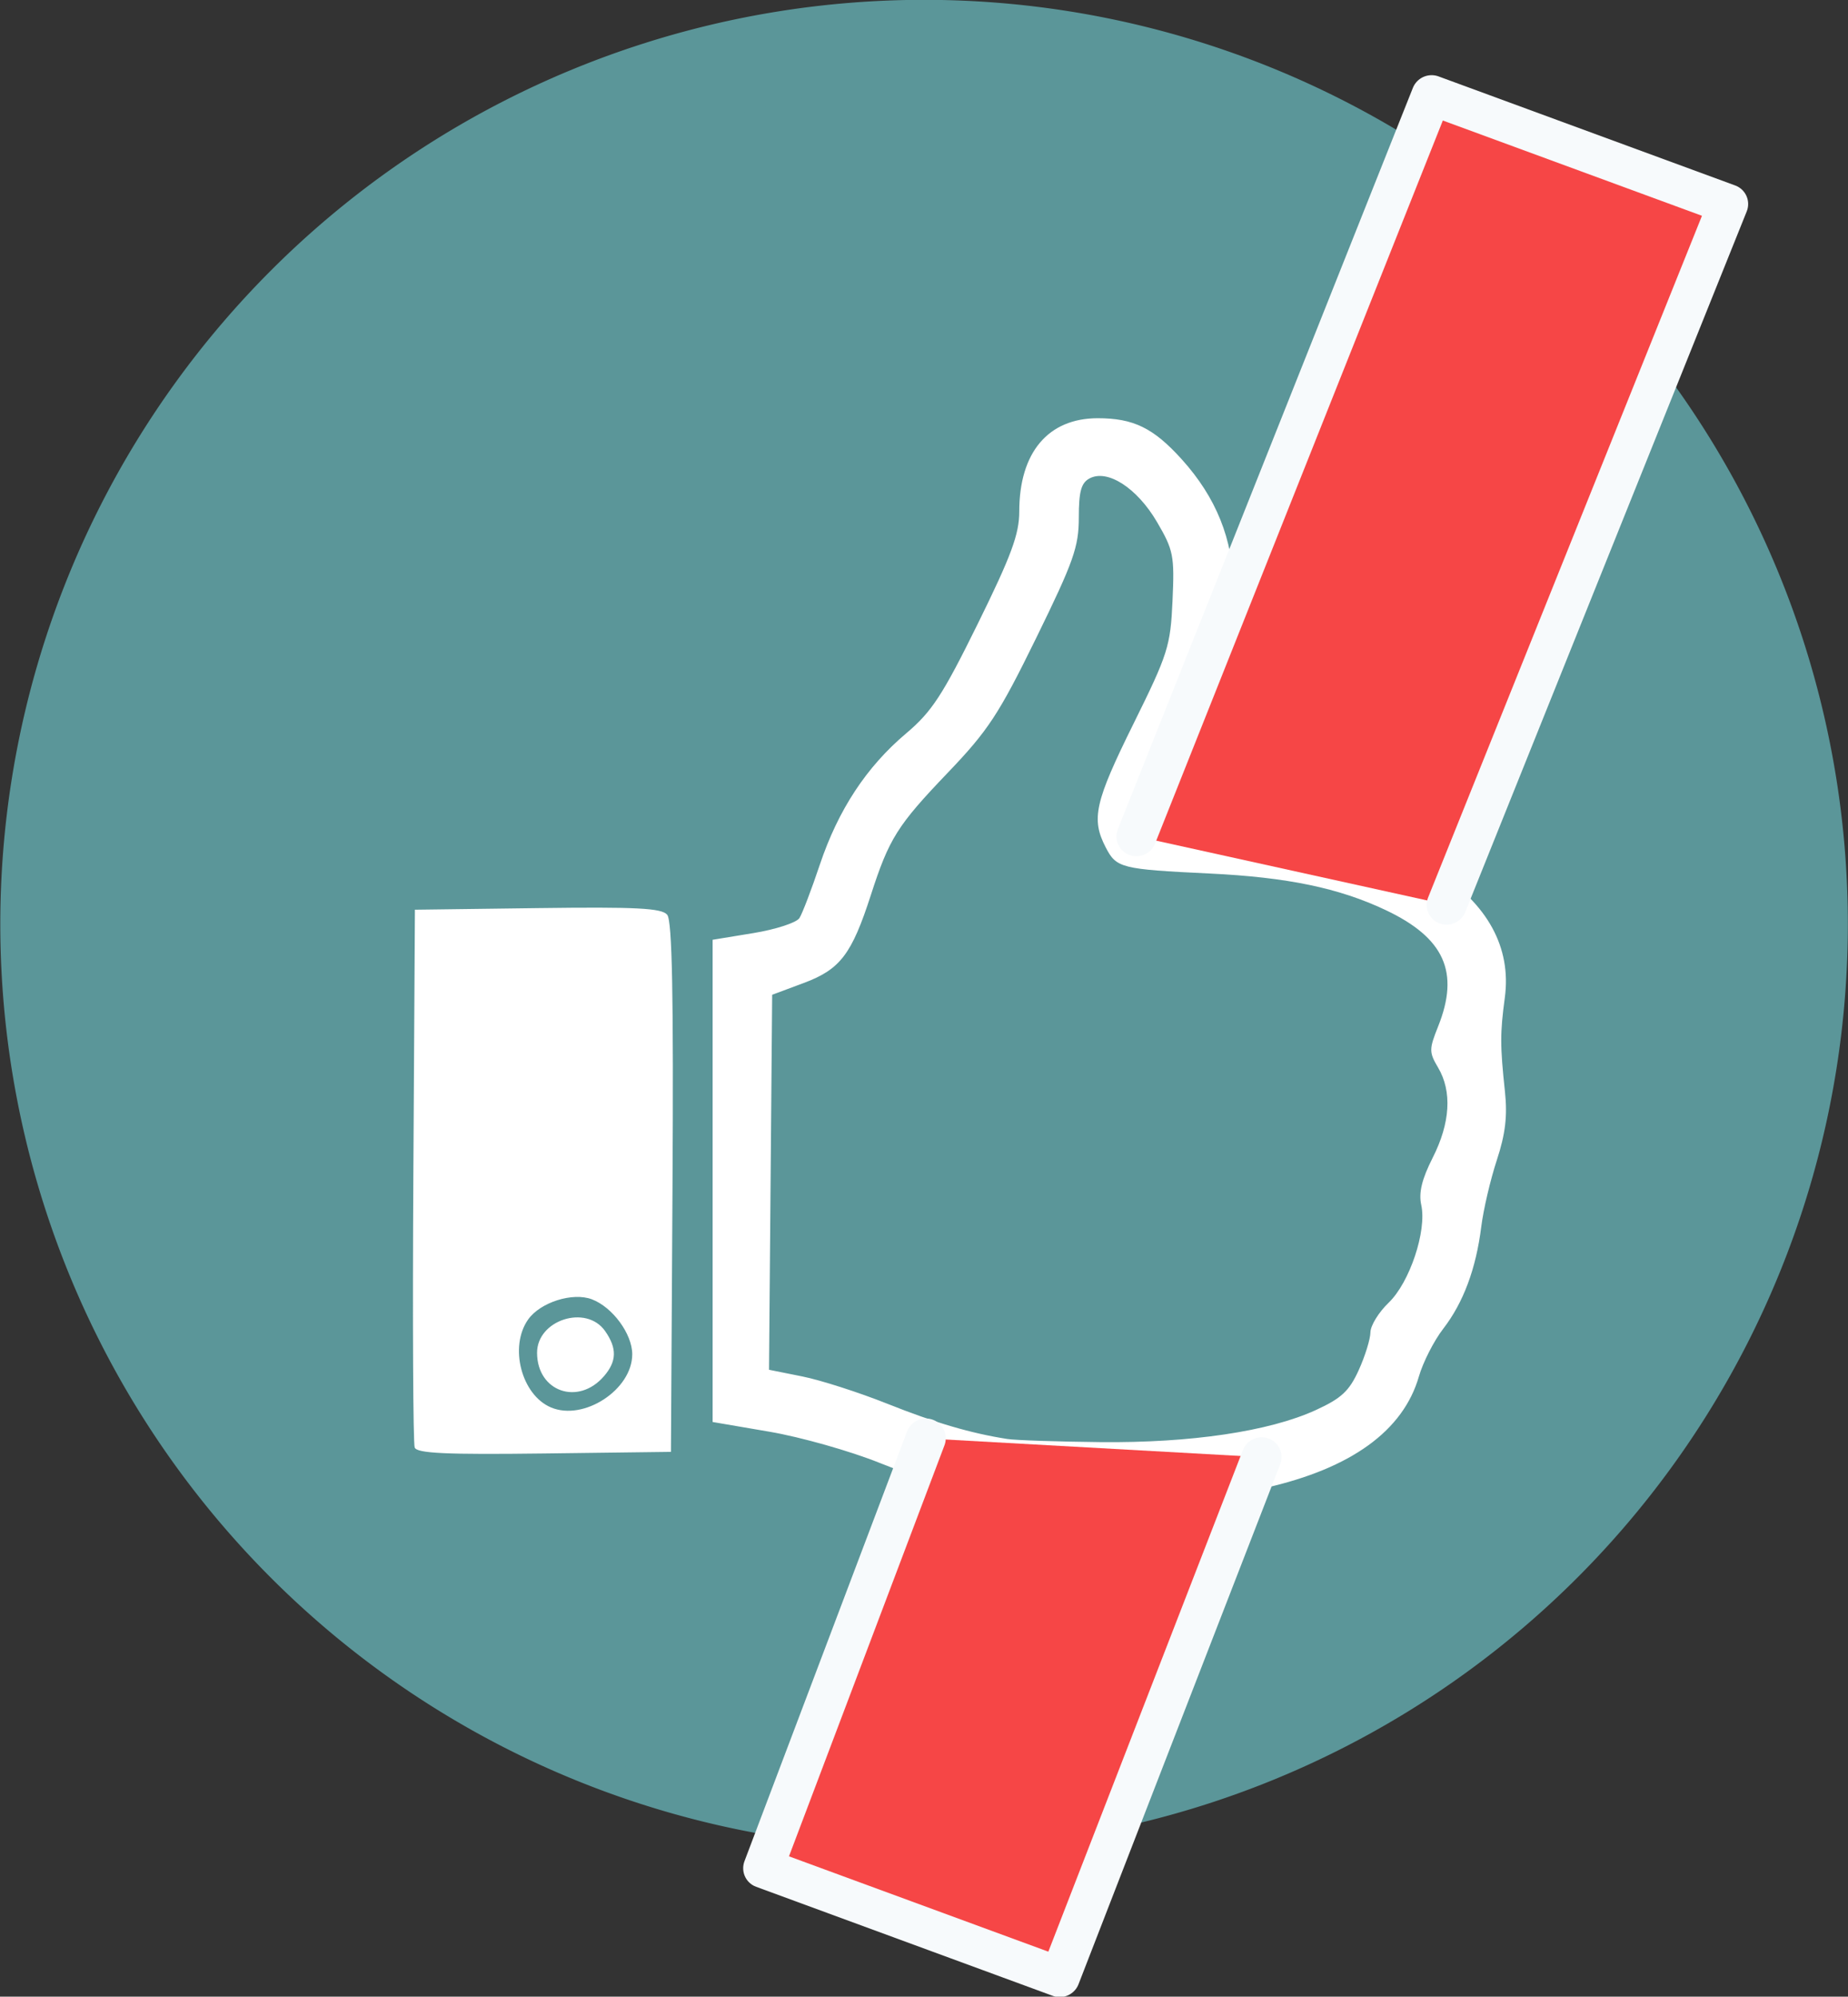 <?xml version="1.0" encoding="UTF-8" standalone="no"?>
<!-- Created with Inkscape (http://www.inkscape.org/) -->

<svg
   xmlns:dc="http://purl.org/dc/elements/1.1/"
   xmlns:cc="http://creativecommons.org/ns#"
   xmlns:rdf="http://www.w3.org/1999/02/22-rdf-syntax-ns#"
   xmlns:svg="http://www.w3.org/2000/svg"
   xmlns="http://www.w3.org/2000/svg"
   xmlns:sodipodi="http://sodipodi.sourceforge.net/DTD/sodipodi-0.dtd"
   xmlns:inkscape="http://www.inkscape.org/namespaces/inkscape"
   width="310.369"
   height="335.138"
   id="svg2"
   version="1.1"
   inkscape:version="0.48.5 r10040"
   sodipodi:docname="feature.svg">
  <rect width="100%" height="100%" fill="#333333" stroke="none"/>
  <defs
     id="defs4" />
  <sodipodi:namedview
     id="base"
     pagecolor="#ffffff"
     bordercolor="#666666"
     borderopacity="1.0"
     inkscape:pageopacity="0.0"
     inkscape:pageshadow="2"
     inkscape:zoom="3.959798"
     inkscape:cx="-39.944323"
     inkscape:cy="149.17813"
     inkscape:document-units="px"
     inkscape:current-layer="layer1"
     showgrid="false"
     inkscape:window-width="3840"
     inkscape:window-height="2103"
     inkscape:window-x="2877"
     inkscape:window-y="-3"
     inkscape:window-maximized="1"
     fit-margin-top="0"
     fit-margin-left="0"
     fit-margin-right="0"
     fit-margin-bottom="0" />
  <g
     inkscape:label="Layer 1"
     inkscape:groupmode="layer"
     id="layer1"
     transform="translate(628.38,-5.46)">
    <path
       sodipodi:type="arc"
       style="color:#000000;fill:#5b9699;fill-opacity:1;fill-rule:nonzero;stroke:none;stroke-width:6.7;marker:none;visibility:visible;display:inline;overflow:visible;enable-background:accumulate"
       id="path3756"
       sodipodi:cx="-42.931484"
       sodipodi:cy="255.85144"
       sodipodi:rx="149.75511"
       sodipodi:ry="149.75511"
       d="m 106.824,255.851 a 149.755,149.755 0 1 1 -299.51,0 149.755,149.755 0 1 1 299.51,0 z"
       transform="matrix(1.036,0,0,1.036,-428.707,-104.483)" />
    <path
       sodipodi:type="arc"
       style="color:#000000;fill:#ffffff;fill-opacity:1;fill-rule:nonzero;stroke:none;stroke-width:5.771;marker:none;visibility:visible;display:inline;overflow:visible;enable-background:accumulate"
       id="path2984"
       sodipodi:cx="157.07872"
       sodipodi:cy="164.43265"
       sodipodi:rx="112.88454"
       sodipodi:ry="107.07617"
       d="m 269.963,164.433 a 112.885,107.076 0 1 1 -225.769,0 112.885,107.076 0 1 1 225.769,0 z"
       transform="matrix(1.152,0,0,1.17,-645.709,-23.988)" />
    <path
       inkscape:connector-curvature="0"
       id="path3164"
       d="m -526.946,236.459 c -4.315,4.99 -11.196,2.603 -11.235,-3.897 -0.033,-5.54 8.256,-8.211 11.428,-3.682 2.024,2.89 1.968,5.08 -0.193,7.58 z m -8.893,5.244 c 5.512,2.322 13.643,-2.998 13.643,-8.927 0,-3.411 -3.298,-7.902 -6.775,-9.224 -3.234,-1.23 -8.689,0.502 -10.722,3.404 -3.211,4.584 -1.101,12.66 3.854,14.747 z m 20.143,7.454 -21.274,0.27 c -16.474,0.209 -21.384,-0.017 -21.761,-1 -0.268,-0.698 -0.37,-21.295 -0.226,-45.77 l 0.261,-44.5 20.611,-0.27 c 16.588,-0.217 20.835,4.4e-4 21.761,1.115 0.837,1.008 1.079,13.462 0.889,45.77 z m 56.5,-2.161 c 1.375,0.214 8.404,0.45 15.619,0.525 15.175,0.158 28.352,-1.798 36.161,-5.368 4.31,-1.97 5.638,-3.202 7.228,-6.705 1.071,-2.36 1.958,-5.22 1.97,-6.354 0.012,-1.135 1.388,-3.372 3.059,-4.972 3.532,-3.384 6.431,-12.06 5.479,-16.395 -0.455,-2.069 0.095,-4.341 1.924,-7.95 2.952,-5.825 3.27,-11.11 0.909,-15.107 -1.536,-2.6 -1.536,-3.086 0,-6.925 3.647,-9.115 1.052,-14.861 -8.821,-19.531 -7.829,-3.703 -16.505,-5.505 -29.528,-6.131 -14.905,-0.716 -15.683,-0.911 -17.482,-4.391 -2.473,-4.781 -1.836,-7.61 4.667,-20.75 5.795,-11.71 6.208,-13.009 6.555,-20.641 0.344,-7.573 0.16,-8.502 -2.614,-13.235 -3.346,-5.709 -8.317,-8.912 -11.328,-7.3 -1.401,0.75 -1.797,2.196 -1.797,6.567 0,4.923 -0.87,7.38 -7.145,20.189 -6.277,12.813 -8.082,15.563 -14.862,22.642 -8.482,8.857 -9.846,11.025 -12.923,20.543 -3.21,9.93 -5.144,12.465 -11.247,14.741 l -5.324,1.986 -0.264,31.471 -0.264,31.471 5.599,1.124 c 3.079,0.618 9.498,2.678 14.264,4.577 8.051,3.208 14.047,4.968 20.165,5.919 z m 43.306,8.21 c -6.647,1.505 -36.454,2.784 -42.806,1.836 -8.284,-1.236 -13.788,-2.749 -21.944,-6.031 -4.919,-1.98 -13.244,-4.335 -18.5,-5.234 l -9.556,-1.634 0,-40.47 0,-40.47 6.849,-1.123 c 3.767,-0.618 7.247,-1.753 7.734,-2.523 0.487,-0.77 2.021,-4.785 3.408,-8.922 3.096,-9.233 7.841,-16.451 14.515,-22.079 4.302,-3.627 6.122,-6.412 12.031,-18.405 5.633,-11.433 6.963,-15.031 6.963,-18.844 0,-9.89 4.852,-15.649 13.185,-15.649 5.999,0 9.354,1.639 14.097,6.89 11.536,12.768 11.573,28.338 0.119,50.008 -2.441,4.619 -4.271,8.565 -4.067,8.769 0.204,0.204 4.981,0.613 10.615,0.909 31.047,1.629 49.872,13.753 47.602,30.656 -0.807,6.007 -0.804,8.071 0.02,15.811 0.435,4.084 0.074,7.11 -1.37,11.5 -1.078,3.277 -2.252,8.3 -2.609,11.162 -0.878,7.05 -3.004,12.748 -6.393,17.135 -1.555,2.013 -3.392,5.616 -4.082,8.007 -2.626,9.1 -11.361,15.429 -25.81,18.701 z m -65.992,57.305 c 13.166,1.254 14.922,1.258 27.626,0.068 29.28,-2.743 55.517,-13.313 78.503,-31.629 43.654,-34.784 63.616,-91.328 51.623,-146.224 -6.229,-28.512 -20.604,-53.916 -42.247,-74.66 -19.338,-18.536 -42.165,-30.732 -69.319,-37.036 -10.977,-2.548 -13.663,-2.784 -31.5,-2.765 -17.739,0.019 -20.584,0.272 -31.5,2.801 -45.271,10.491 -81.377,39.336 -100.885,80.598 -32.808,69.393 -6.831,151.969 59.885,190.364 16.333,9.4 39.199,16.71 57.815,18.482 z"
       style="fill:#5b9699;fill-opacity:1"
       sodipodi:nodetypes="sssssssssscscscscssssscssssssssssssssssscccssssssscccsssssssssssssssssssssssssssss" />
    <path
       transform="matrix(0.939,0.345,-0.353,0.936,0,0)"
       style="color:#000000;fill:#f64646;fill-opacity:1;fill-rule:nonzero;stroke:#f7fafc;stroke-width:6.7;stroke-linecap:round;stroke-linejoin:round;stroke-miterlimit:4;stroke-opacity:1;stroke-dashoffset:0;marker:none;visibility:visible;display:inline;overflow:visible;enable-background:accumulate"
       d="m -357.78,287.683 2.451,-133.828 53.061,0 -2.729,126.644 m 3.622,97.729 -0.893,93.582 -53.061,0 0.093,-77.094"
       id="rect3176"
       inkscape:connector-curvature="0"
       sodipodi:nodetypes="cccccccc" />
  </g>
</svg>
